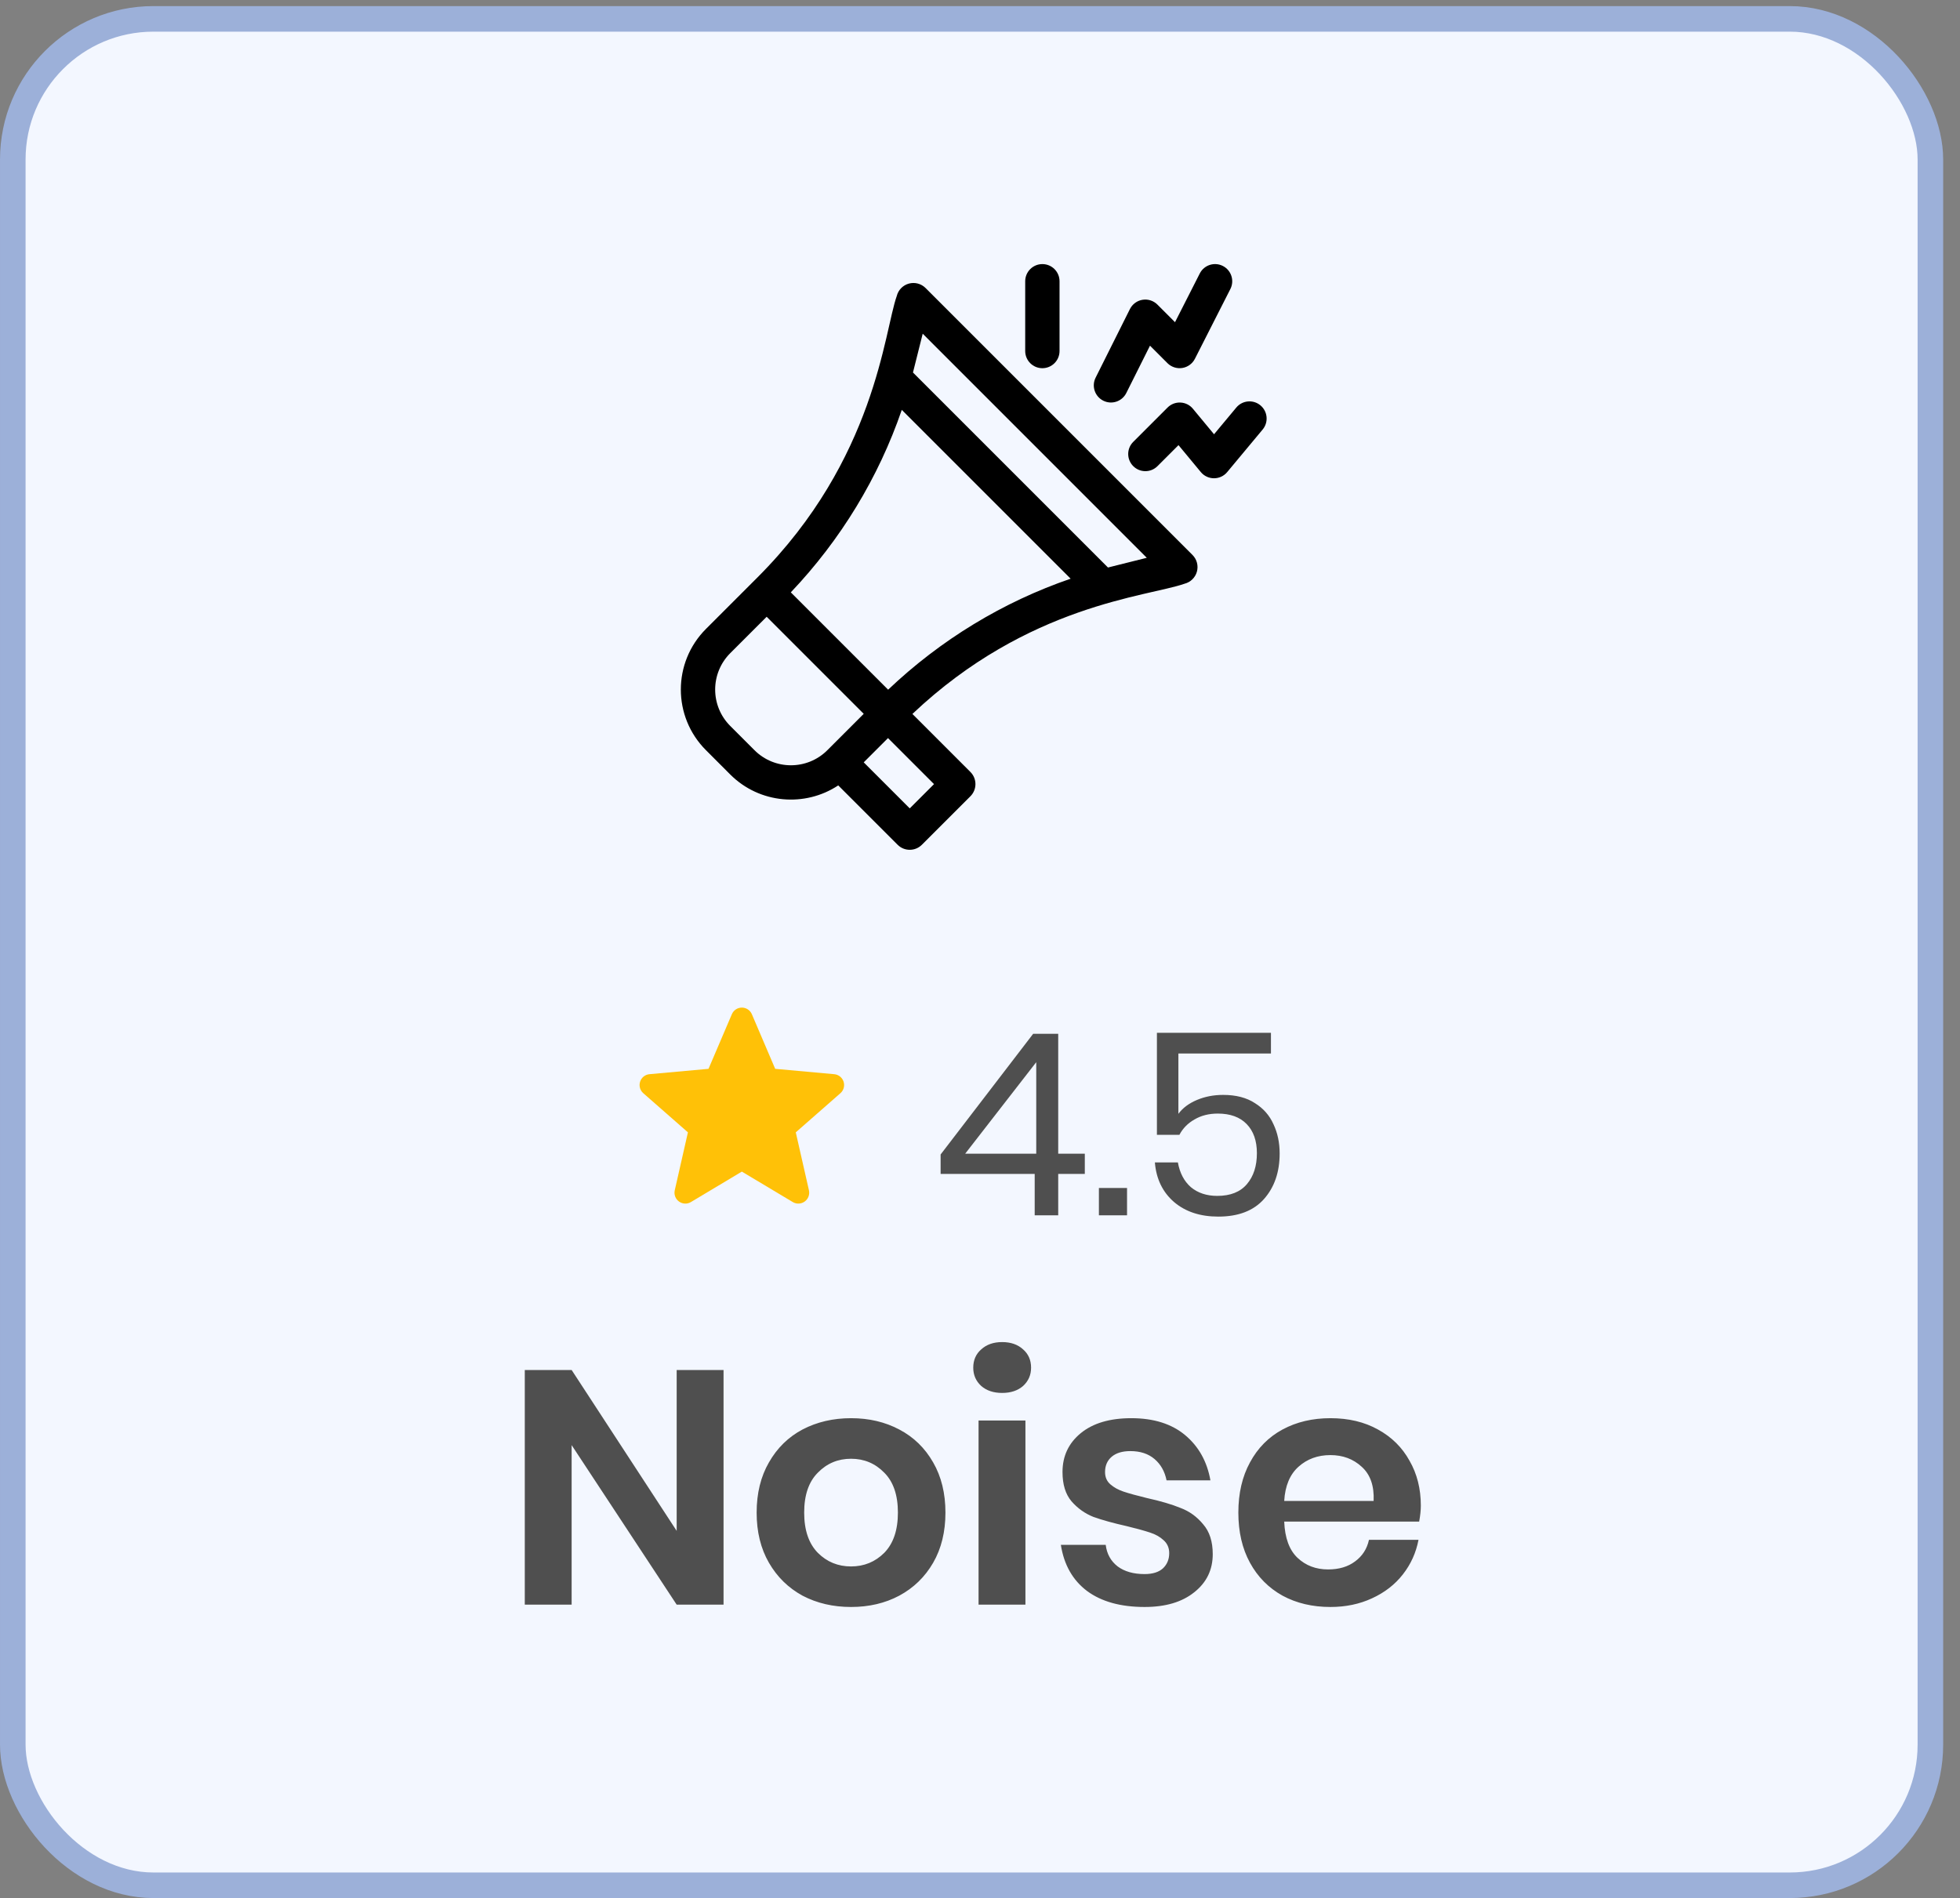 <svg width="95" height="92" viewBox="0 0 95 92" fill="none" xmlns="http://www.w3.org/2000/svg">
<rect x="0" y="0" width="95" height="92" fill="#808080" stroke="none"/>
<rect x="0.62" y="0.915" width="92.945" height="90.466" rx="6.816" fill="#F3F7FF" stroke="#9CB0D9" stroke-width="1.239"/>
<path d="M35.395 37.541C36.822 38.967 39.023 39.132 40.629 38.069L43.507 40.947C43.831 41.272 44.358 41.272 44.683 40.947L47.036 38.595C47.36 38.27 47.36 37.743 47.036 37.419L44.224 34.606C49.835 29.294 55.613 28.925 57.413 28.294C57.703 28.221 57.933 27.998 58.013 27.709C58.093 27.42 58.011 27.111 57.799 26.899L44.861 13.96C44.649 13.748 44.339 13.667 44.05 13.747C43.762 13.827 43.538 14.056 43.466 14.347C42.854 16.055 42.448 22.254 36.715 27.987C36.326 28.376 34.458 30.244 34.219 30.483C32.594 32.108 32.593 34.739 34.219 36.364L35.395 37.541ZM44.095 39.183L41.864 36.952L43.041 35.776L45.271 38.007L44.095 39.183ZM38.33 28.712C40.749 26.166 42.583 23.147 43.709 19.867L51.893 28.05C48.612 29.177 45.593 31.011 43.047 33.43L38.33 28.712ZM44.723 16.175L55.584 27.037C54.44 27.323 54.071 27.413 53.703 27.508L44.251 18.056C44.341 17.708 44.515 17.004 44.723 16.175ZM35.395 31.659L37.16 29.895L41.864 34.6L40.1 36.364C39.127 37.337 37.544 37.337 36.571 36.364L35.395 35.188C34.42 34.213 34.42 32.635 35.395 31.659Z" fill="black"/>
<path d="M50.523 17.847C50.983 17.847 51.355 17.474 51.355 17.015V13.633C51.355 13.173 50.983 12.801 50.523 12.801C50.064 12.801 49.691 13.173 49.691 13.633V17.015C49.691 17.474 50.064 17.847 50.523 17.847Z" fill="black"/>
<path d="M53.476 19.422C53.887 19.628 54.386 19.46 54.591 19.05L55.739 16.756L56.586 17.603C56.775 17.791 57.042 17.878 57.305 17.836C57.568 17.795 57.795 17.629 57.916 17.392L59.635 14.009C59.843 13.6 59.68 13.099 59.27 12.891C58.861 12.683 58.36 12.846 58.152 13.256L56.952 15.617L56.099 14.764C55.91 14.575 55.642 14.488 55.378 14.531C55.114 14.573 54.887 14.741 54.767 14.98L53.104 18.306C52.898 18.717 53.065 19.217 53.476 19.422Z" fill="black"/>
<path d="M57.819 19.812C57.67 19.631 57.452 19.522 57.218 19.512C56.983 19.5 56.756 19.589 56.591 19.754L54.927 21.418C54.602 21.742 54.602 22.269 54.927 22.594C55.252 22.919 55.779 22.919 56.103 22.594L57.121 21.576L58.202 22.881C58.534 23.282 59.148 23.282 59.481 22.883L61.2 20.819C61.494 20.466 61.446 19.942 61.093 19.648C60.74 19.354 60.216 19.402 59.922 19.755L58.844 21.049L57.819 19.812Z" fill="black"/>
<path d="M45.591 56.901V55.959L50.077 50.109H51.291V55.922H52.58V56.901H51.291V58.908H50.151V56.901H45.591ZM50.226 51.485L46.781 55.922H50.226V51.485ZM54.627 57.582V58.908H53.263V57.582H54.627ZM61.602 51.064H57.116V53.988C57.323 53.707 57.62 53.484 58.008 53.319C58.397 53.154 58.822 53.071 59.285 53.071C59.905 53.071 60.417 53.203 60.822 53.468C61.235 53.724 61.536 54.067 61.726 54.496C61.925 54.918 62.024 55.389 62.024 55.909C62.024 56.81 61.772 57.545 61.268 58.115C60.764 58.685 60.024 58.97 59.05 58.97C58.174 58.97 57.459 58.735 56.906 58.264C56.352 57.785 56.042 57.144 55.976 56.343H57.091C57.182 56.855 57.393 57.256 57.723 57.545C58.062 57.826 58.488 57.966 59 57.966C59.636 57.966 60.115 57.776 60.437 57.396C60.76 57.016 60.921 56.516 60.921 55.897C60.921 55.294 60.755 54.823 60.425 54.484C60.095 54.145 59.628 53.976 59.025 53.976C58.595 53.976 58.219 54.071 57.897 54.261C57.575 54.443 57.331 54.691 57.166 55.005H56.075V50.06H61.602V51.064Z" fill="#4F4F4F"/>
<g clip-path="url(#clip0_27_97)">
<path d="M40.888 52.429C40.823 52.228 40.645 52.086 40.435 52.067L37.573 51.807L36.442 49.159C36.358 48.965 36.168 48.839 35.957 48.839C35.746 48.839 35.556 48.965 35.473 49.159L34.341 51.807L31.479 52.067C31.269 52.086 31.091 52.228 31.026 52.429C30.961 52.63 31.021 52.85 31.18 52.989L33.343 54.886L32.705 57.695C32.658 57.902 32.739 58.115 32.91 58.239C33.002 58.306 33.11 58.34 33.219 58.34C33.312 58.34 33.405 58.315 33.489 58.265L35.957 56.789L38.425 58.265C38.605 58.373 38.833 58.363 39.004 58.239C39.175 58.115 39.255 57.901 39.209 57.695L38.571 54.886L40.734 52.989C40.893 52.85 40.953 52.63 40.888 52.429Z" fill="#FFC107"/>
</g>
<path d="M35.07 77.779H32.798L27.707 70.046V77.779H25.436V66.405H27.707L32.798 74.203V66.405H35.07V77.779ZM41.25 68.741C42.12 68.741 42.898 68.924 43.586 69.289C44.284 69.654 44.831 70.186 45.229 70.884C45.626 71.571 45.825 72.382 45.825 73.317C45.825 74.251 45.626 75.062 45.229 75.749C44.831 76.437 44.284 76.968 43.586 77.344C42.898 77.71 42.12 77.892 41.25 77.892C40.38 77.892 39.596 77.71 38.898 77.344C38.21 76.968 37.668 76.437 37.27 75.749C36.873 75.062 36.674 74.251 36.674 73.317C36.674 72.382 36.873 71.571 37.27 70.884C37.668 70.186 38.21 69.654 38.898 69.289C39.596 68.924 40.38 68.741 41.25 68.741ZM41.25 70.707C40.616 70.707 40.079 70.932 39.639 71.383C39.198 71.824 38.978 72.468 38.978 73.317C38.978 74.165 39.198 74.815 39.639 75.266C40.079 75.706 40.616 75.927 41.25 75.927C41.883 75.927 42.42 75.706 42.861 75.266C43.301 74.815 43.521 74.165 43.521 73.317C43.521 72.468 43.301 71.824 42.861 71.383C42.42 70.932 41.883 70.707 41.25 70.707ZM47.173 66.293C47.173 65.927 47.301 65.632 47.559 65.406C47.817 65.17 48.155 65.052 48.574 65.052C48.993 65.052 49.331 65.17 49.589 65.406C49.847 65.632 49.976 65.927 49.976 66.293C49.976 66.647 49.847 66.942 49.589 67.179C49.331 67.404 48.993 67.517 48.574 67.517C48.155 67.517 47.817 67.404 47.559 67.179C47.301 66.942 47.173 66.647 47.173 66.293ZM49.702 68.854V77.779H47.43V68.854H49.702ZM54.834 68.741C55.919 68.741 56.789 69.015 57.444 69.563C58.099 70.111 58.507 70.841 58.668 71.754H56.542C56.456 71.324 56.263 70.981 55.962 70.723C55.661 70.465 55.269 70.336 54.786 70.336C54.399 70.336 54.098 70.428 53.883 70.61C53.669 70.793 53.561 71.04 53.561 71.351C53.561 71.598 53.647 71.797 53.819 71.947C53.991 72.098 54.206 72.216 54.464 72.302C54.721 72.388 55.092 72.49 55.575 72.608C56.252 72.758 56.8 72.919 57.218 73.091C57.648 73.252 58.013 73.515 58.314 73.881C58.625 74.235 58.781 74.718 58.781 75.331C58.781 76.093 58.48 76.711 57.879 77.183C57.288 77.656 56.488 77.892 55.478 77.892C54.319 77.892 53.389 77.634 52.691 77.119C51.993 76.593 51.569 75.846 51.419 74.879H53.593C53.647 75.32 53.84 75.669 54.173 75.927C54.506 76.174 54.941 76.297 55.478 76.297C55.865 76.297 56.16 76.206 56.364 76.023C56.569 75.83 56.671 75.583 56.671 75.282C56.671 75.024 56.579 74.815 56.397 74.654C56.225 74.493 56.005 74.369 55.736 74.283C55.478 74.197 55.108 74.095 54.625 73.977C53.959 73.827 53.416 73.677 52.997 73.526C52.589 73.365 52.235 73.113 51.934 72.769C51.644 72.425 51.499 71.953 51.499 71.351C51.499 70.578 51.794 69.95 52.385 69.466C52.976 68.983 53.792 68.741 54.834 68.741ZM68.867 72.978C68.867 73.204 68.84 73.462 68.786 73.752H62.245C62.277 74.546 62.492 75.132 62.889 75.508C63.287 75.884 63.781 76.072 64.372 76.072C64.898 76.072 65.333 75.943 65.677 75.685C66.031 75.427 66.257 75.078 66.353 74.638H68.754C68.635 75.261 68.383 75.819 67.996 76.313C67.61 76.807 67.11 77.194 66.498 77.473C65.897 77.752 65.225 77.892 64.484 77.892C63.614 77.892 62.841 77.71 62.164 77.344C61.488 76.968 60.962 76.437 60.586 75.749C60.21 75.062 60.022 74.251 60.022 73.317C60.022 72.382 60.21 71.571 60.586 70.884C60.962 70.186 61.488 69.654 62.164 69.289C62.841 68.924 63.614 68.741 64.484 68.741C65.365 68.741 66.133 68.924 66.788 69.289C67.454 69.654 67.964 70.159 68.319 70.803C68.684 71.437 68.867 72.162 68.867 72.978ZM66.579 72.753C66.611 72.022 66.418 71.469 65.999 71.094C65.591 70.718 65.086 70.53 64.484 70.53C63.872 70.53 63.357 70.718 62.938 71.094C62.519 71.469 62.288 72.022 62.245 72.753H66.579Z" fill="#4F4F4F"/>
<defs>
<clipPath id="clip0_27_97">
<rect width="9.914" height="9.914" fill="white" transform="translate(31 48.626)"/>
</clipPath>
</defs>
</svg>
